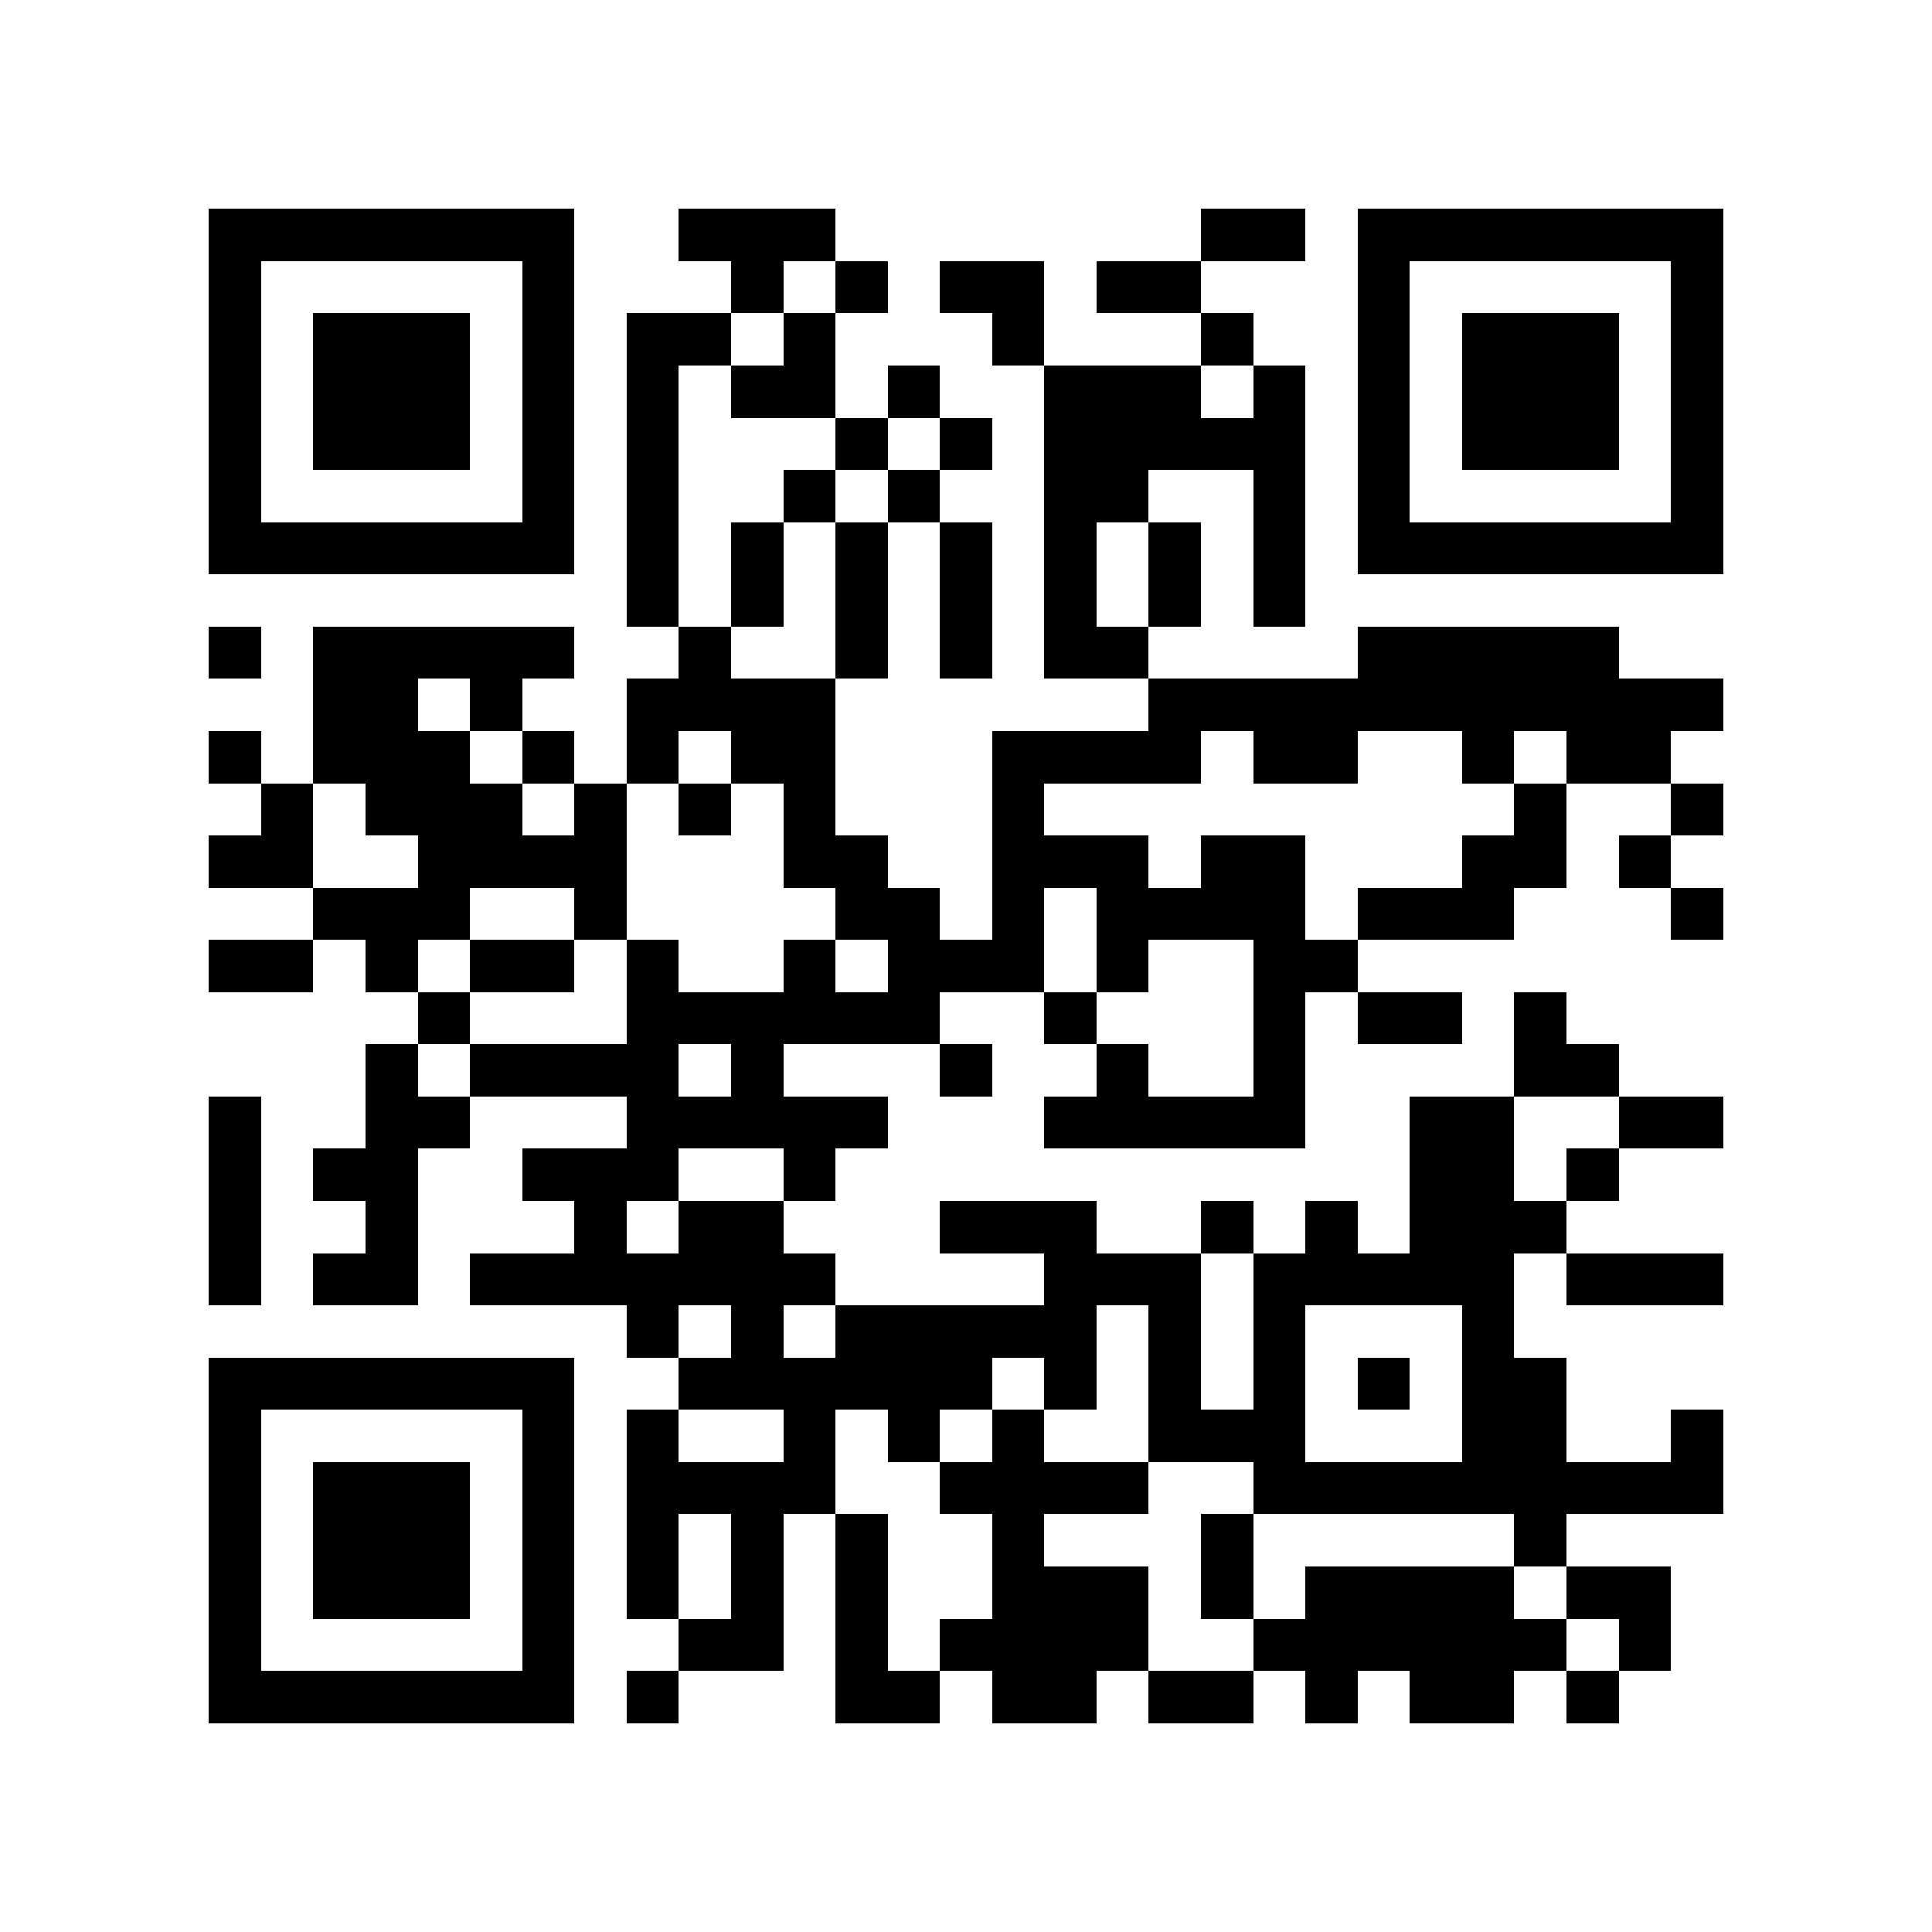 <?xml version="1.0" encoding="utf-8"?><!DOCTYPE svg PUBLIC "-//W3C//DTD SVG 1.1//EN" "http://www.w3.org/Graphics/SVG/1.1/DTD/svg11.dtd"><svg xmlns="http://www.w3.org/2000/svg" viewBox="0 0 37 37" shape-rendering="crispEdges"><path fill="#ffffff" d="M0 0h37v37H0z"/><path stroke="#000000" d="M4 4.5h7m2 0h3m7 0h2m1 0h7M4 5.5h1m5 0h1m3 0h1m1 0h1m1 0h2m1 0h2m3 0h1m5 0h1M4 6.5h1m1 0h3m1 0h1m1 0h2m1 0h1m3 0h1m3 0h1m2 0h1m1 0h3m1 0h1M4 7.5h1m1 0h3m1 0h1m1 0h1m1 0h2m1 0h1m2 0h3m1 0h1m1 0h1m1 0h3m1 0h1M4 8.5h1m1 0h3m1 0h1m1 0h1m3 0h1m1 0h1m1 0h5m1 0h1m1 0h3m1 0h1M4 9.5h1m5 0h1m1 0h1m2 0h1m1 0h1m2 0h2m2 0h1m1 0h1m5 0h1M4 10.5h7m1 0h1m1 0h1m1 0h1m1 0h1m1 0h1m1 0h1m1 0h1m1 0h7M12 11.5h1m1 0h1m1 0h1m1 0h1m1 0h1m1 0h1m1 0h1M4 12.5h1m1 0h5m2 0h1m2 0h1m1 0h1m1 0h2m4 0h5M6 13.5h2m1 0h1m2 0h4m6 0h11M4 14.5h1m1 0h3m1 0h1m1 0h1m1 0h2m3 0h4m1 0h2m2 0h1m1 0h2M5 15.5h1m1 0h3m1 0h1m1 0h1m1 0h1m3 0h1m9 0h1m2 0h1M4 16.5h2m2 0h4m3 0h2m2 0h3m1 0h2m3 0h2m1 0h1M6 17.5h3m2 0h1m4 0h2m1 0h1m1 0h4m1 0h3m3 0h1M4 18.5h2m1 0h1m1 0h2m1 0h1m2 0h1m1 0h3m1 0h1m2 0h2M8 19.5h1m3 0h6m2 0h1m3 0h1m1 0h2m1 0h1M7 20.5h1m1 0h4m1 0h1m3 0h1m2 0h1m2 0h1m4 0h2M4 21.5h1m2 0h2m3 0h5m3 0h5m2 0h2m2 0h2M4 22.5h1m1 0h2m2 0h3m2 0h1m11 0h2m1 0h1M4 23.5h1m2 0h1m3 0h1m1 0h2m3 0h3m2 0h1m1 0h1m1 0h3M4 24.5h1m1 0h2m1 0h7m4 0h3m1 0h5m1 0h3M12 25.5h1m1 0h1m1 0h5m1 0h1m1 0h1m3 0h1M4 26.5h7m2 0h6m1 0h1m1 0h1m1 0h1m1 0h1m1 0h2M4 27.5h1m5 0h1m1 0h1m2 0h1m1 0h1m1 0h1m2 0h3m3 0h2m2 0h1M4 28.5h1m1 0h3m1 0h1m1 0h4m2 0h4m2 0h9M4 29.5h1m1 0h3m1 0h1m1 0h1m1 0h1m1 0h1m2 0h1m3 0h1m5 0h1M4 30.5h1m1 0h3m1 0h1m1 0h1m1 0h1m1 0h1m2 0h3m1 0h1m1 0h4m1 0h2M4 31.5h1m5 0h1m2 0h2m1 0h1m1 0h4m2 0h6m1 0h1M4 32.5h7m1 0h1m3 0h2m1 0h2m1 0h2m1 0h1m1 0h2m1 0h1"/></svg>
